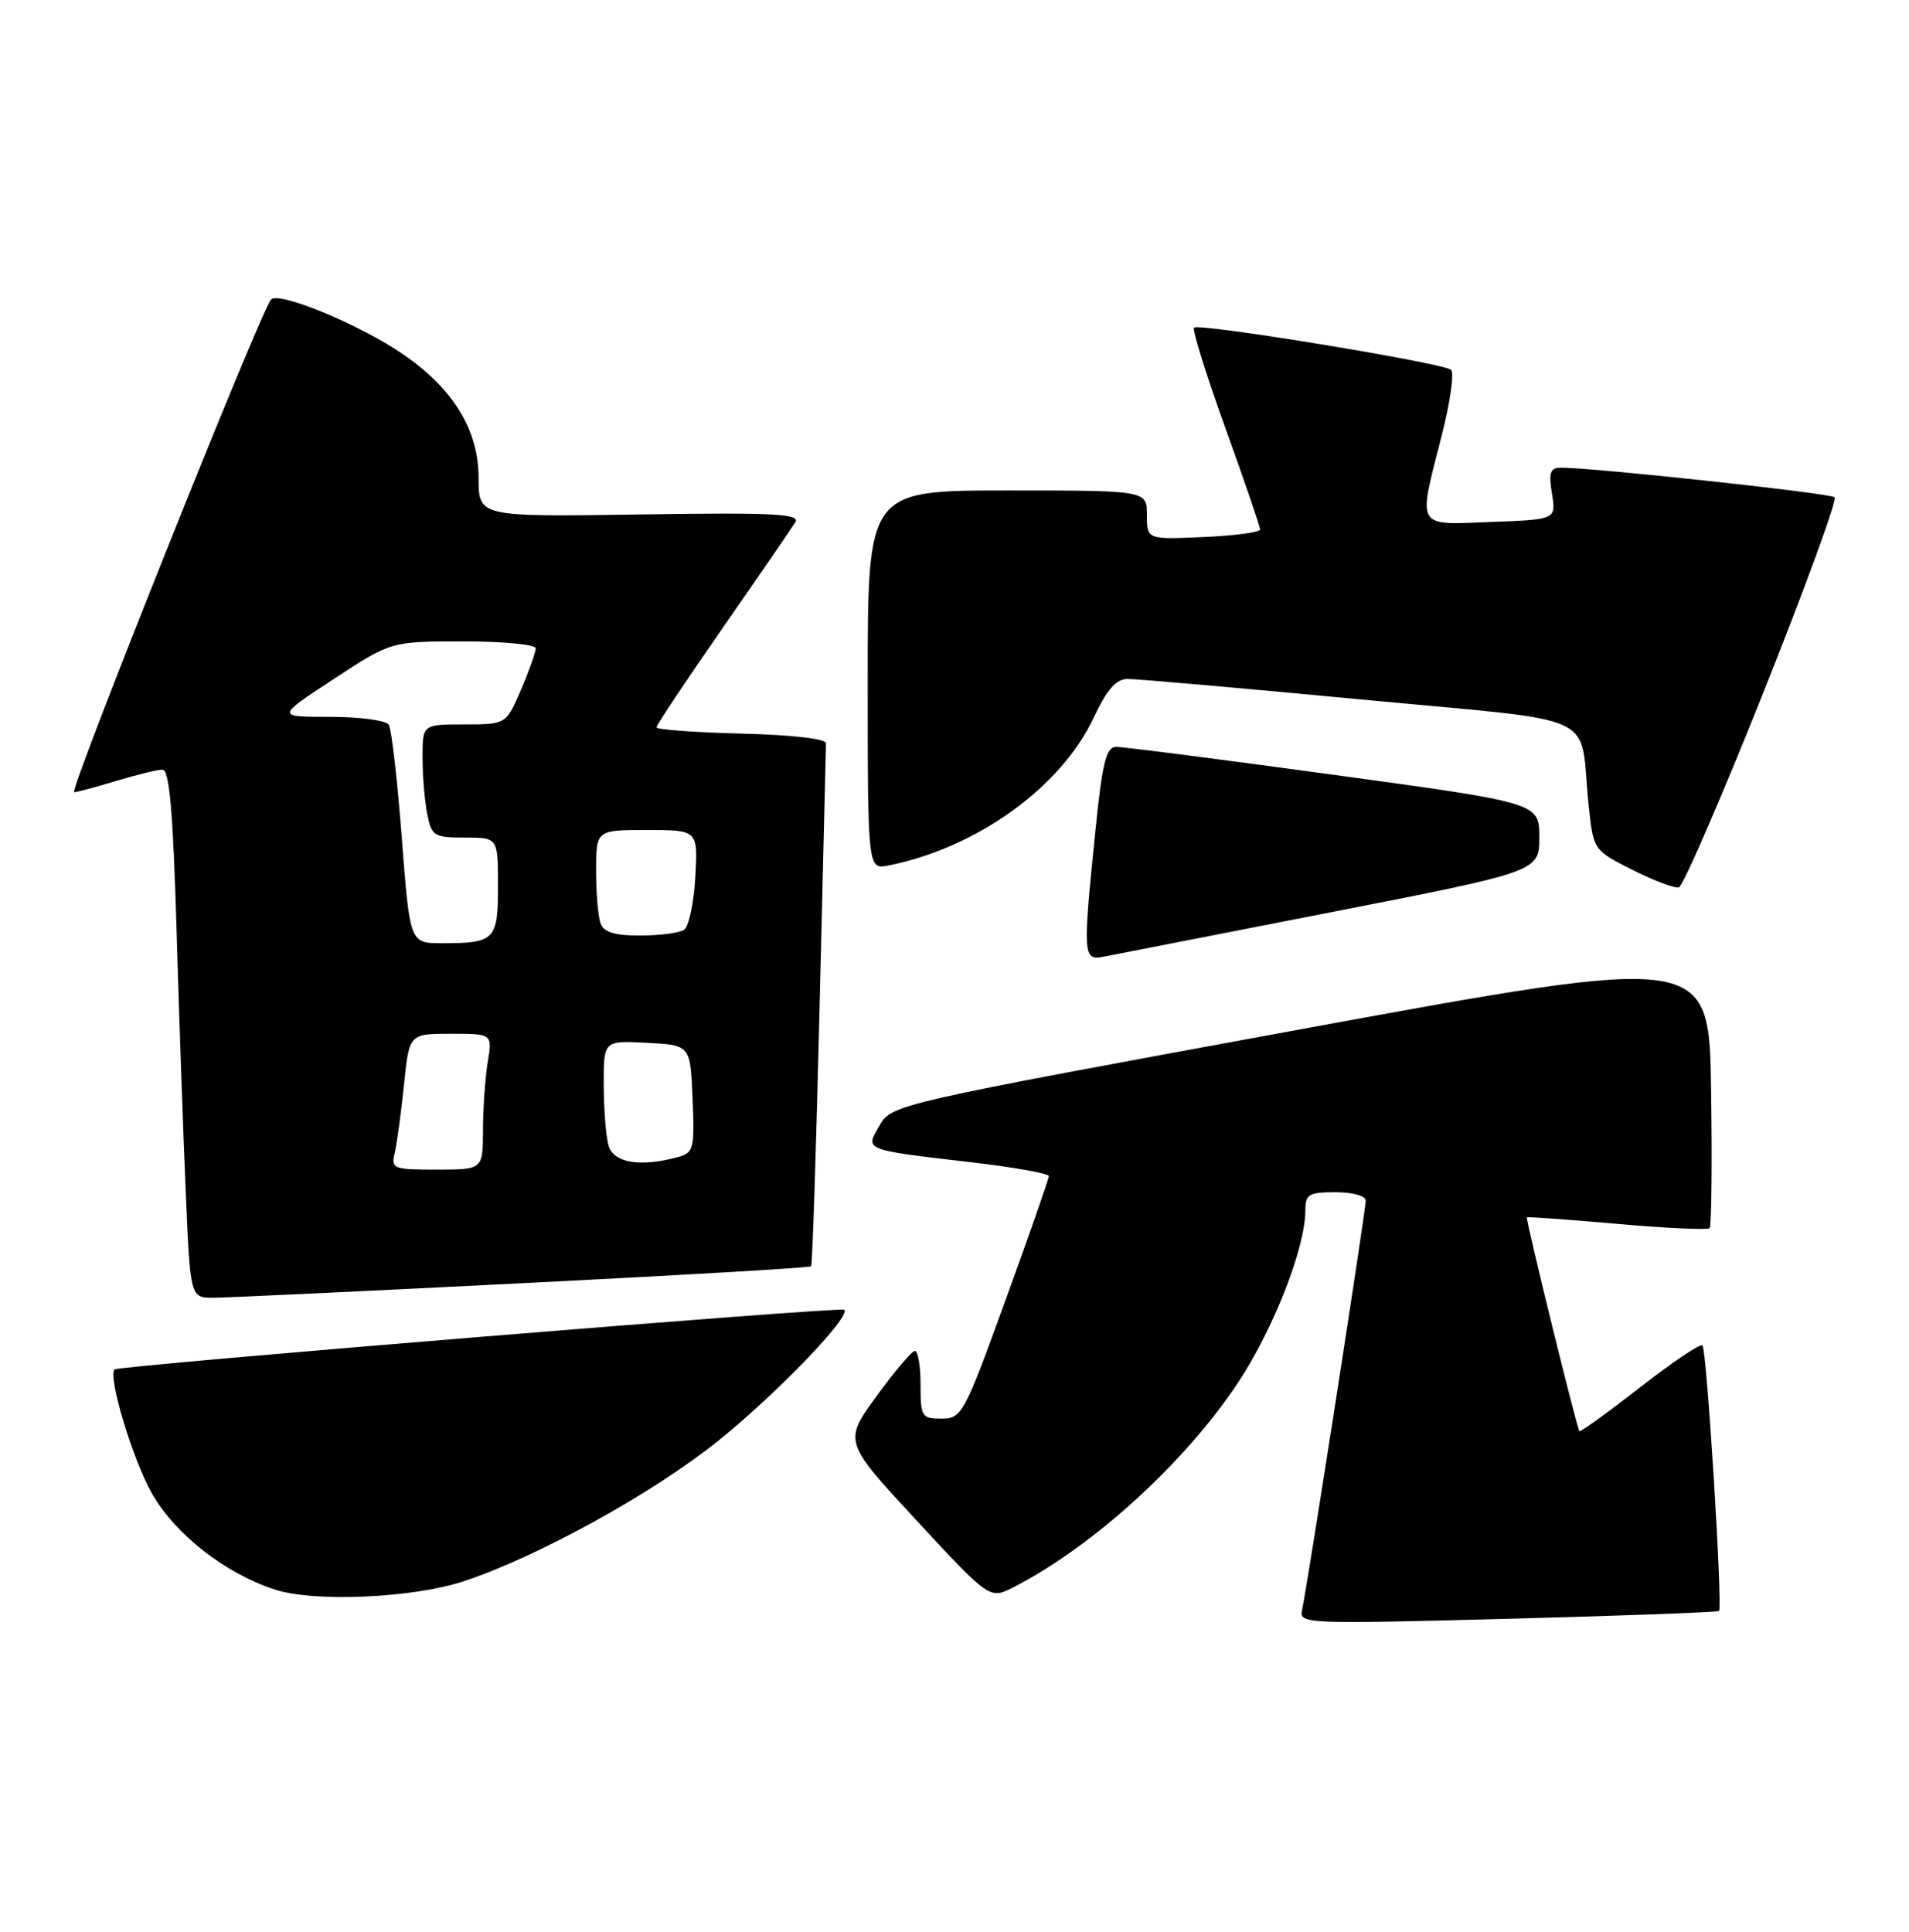 <?xml version="1.0" encoding="UTF-8" standalone="no"?>
<!DOCTYPE svg PUBLIC "-//W3C//DTD SVG 1.1//EN" "http://www.w3.org/Graphics/SVG/1.1/DTD/svg11.dtd" >
<svg xmlns="http://www.w3.org/2000/svg" xmlns:xlink="http://www.w3.org/1999/xlink" version="1.1" viewBox="0 0 253 256">
 <g >
 <path fill="currentColor"
d=" M 227.82 213.49 C 228.33 213.02 226.20 178.87 225.63 178.30 C 225.36 178.02 221.63 180.52 217.36 183.86 C 213.08 187.19 209.47 189.80 209.32 189.66 C 208.99 189.32 202.16 161.55 202.36 161.33 C 202.44 161.23 207.82 161.62 214.31 162.19 C 220.79 162.76 226.31 163.02 226.57 162.76 C 226.83 162.50 226.92 154.23 226.77 144.38 C 226.50 126.47 226.50 126.47 172.36 136.41 C 118.76 146.25 118.21 146.37 116.60 149.10 C 114.61 152.47 114.32 152.35 128.75 154.03 C 134.39 154.69 139.00 155.51 139.00 155.86 C 139.00 156.21 136.43 163.59 133.28 172.25 C 127.77 187.44 127.47 188.00 124.78 188.00 C 122.15 188.00 122.00 187.76 122.00 183.50 C 122.00 181.03 121.66 179.01 121.25 179.03 C 120.84 179.05 118.54 181.76 116.15 185.05 C 111.80 191.05 111.80 191.05 121.48 201.51 C 131.17 211.96 131.17 211.96 134.33 210.34 C 144.90 204.93 157.18 193.71 164.15 183.12 C 168.84 175.98 173.00 165.31 173.00 160.39 C 173.00 158.27 173.45 158.00 177.00 158.00 C 179.26 158.00 181.00 158.48 181.00 159.11 C 181.00 160.44 173.18 210.68 172.56 213.38 C 172.13 215.20 173.03 215.23 199.81 214.53 C 215.04 214.13 227.65 213.66 227.82 213.49 Z  M 61.50 209.54 C 71.33 206.28 86.58 197.86 95.15 190.97 C 102.99 184.66 112.82 174.44 111.88 173.57 C 111.41 173.15 15.70 180.97 15.19 181.48 C 14.26 182.40 17.60 193.47 20.14 197.93 C 23.24 203.35 29.78 208.47 36.40 210.65 C 41.62 212.36 54.74 211.79 61.50 209.54 Z  M 69.34 170.05 C 90.16 169.01 107.33 168.00 107.50 167.82 C 107.67 167.65 108.17 152.20 108.62 133.50 C 109.07 114.80 109.45 99.05 109.47 98.50 C 109.49 97.91 104.92 97.38 98.25 97.22 C 92.06 97.06 87.00 96.69 87.00 96.39 C 87.00 96.09 90.97 90.14 95.81 83.17 C 100.66 76.20 104.98 69.90 105.42 69.18 C 106.06 68.09 102.35 67.91 84.82 68.18 C 63.43 68.50 63.43 68.50 63.43 63.37 C 63.43 57.01 60.11 51.55 53.45 46.97 C 47.76 43.05 37.01 38.59 35.92 39.69 C 34.65 40.97 9.06 105.00 9.82 104.99 C 10.19 104.98 12.71 104.31 15.41 103.49 C 18.11 102.67 20.87 102.00 21.54 102.00 C 22.45 102.00 22.93 107.49 23.40 123.25 C 23.74 134.94 24.30 150.69 24.63 158.25 C 25.22 172.00 25.22 172.00 28.36 171.98 C 30.09 171.97 48.53 171.10 69.34 170.05 Z  M 176.25 120.92 C 204.00 115.50 204.00 115.50 204.00 110.95 C 204.00 106.40 204.00 106.40 176.75 102.68 C 161.76 100.63 148.78 98.96 147.90 98.98 C 146.59 99.00 146.08 101.09 145.15 110.31 C 143.49 126.65 143.53 127.33 146.25 126.79 C 147.49 126.54 160.99 123.90 176.25 120.92 Z  M 233.64 91.92 C 239.22 77.94 243.50 66.23 243.15 65.90 C 242.56 65.36 210.81 61.93 206.81 61.98 C 205.45 62.00 205.23 62.66 205.68 65.42 C 206.24 68.85 206.24 68.85 197.62 69.17 C 187.53 69.56 187.89 70.18 191.06 57.77 C 192.19 53.34 192.75 49.40 192.31 49.01 C 191.27 48.10 158.88 42.79 158.25 43.42 C 157.99 43.68 159.85 49.66 162.39 56.70 C 164.93 63.74 167.00 69.80 167.00 70.17 C 167.00 70.54 163.62 70.99 159.50 71.17 C 152.00 71.50 152.00 71.50 152.00 68.25 C 152.00 65.00 152.00 65.00 133.50 65.00 C 115.00 65.00 115.00 65.00 115.00 90.12 C 115.00 115.25 115.00 115.25 117.78 114.69 C 129.49 112.35 140.64 104.31 144.95 95.10 C 146.69 91.39 147.91 89.99 149.42 89.98 C 150.56 89.96 164.42 91.18 180.22 92.68 C 212.94 95.79 209.23 94.09 210.53 106.58 C 211.16 112.66 211.16 112.66 216.33 115.27 C 219.17 116.70 221.95 117.75 222.50 117.60 C 223.04 117.46 228.06 105.90 233.64 91.92 Z  M 52.32 152.75 C 52.61 151.51 53.16 147.46 53.54 143.75 C 54.23 137.00 54.23 137.00 59.75 137.00 C 65.26 137.00 65.26 137.00 64.64 140.75 C 64.30 142.81 64.02 146.86 64.01 149.75 C 64.00 155.00 64.00 155.00 57.89 155.00 C 52.07 155.00 51.81 154.90 52.32 152.75 Z  M 80.63 151.75 C 80.30 150.51 80.02 146.89 80.01 143.70 C 80.00 137.90 80.00 137.90 85.75 138.20 C 91.50 138.50 91.50 138.50 91.79 145.62 C 92.06 152.32 91.94 152.78 89.79 153.36 C 84.74 154.71 81.26 154.10 80.63 151.75 Z  M 53.25 111.05 C 52.66 103.37 51.89 96.62 51.53 96.05 C 51.17 95.47 47.67 95.00 43.74 95.00 C 36.59 95.00 36.59 95.00 44.21 90.00 C 51.83 85.00 51.83 85.00 61.41 85.00 C 66.69 85.00 71.00 85.41 71.00 85.92 C 71.00 86.42 70.12 88.90 69.04 91.42 C 67.07 96.00 67.07 96.00 61.54 96.00 C 56.00 96.00 56.00 96.00 56.00 100.38 C 56.00 102.78 56.28 106.16 56.62 107.88 C 57.21 110.80 57.52 111.00 61.62 111.00 C 66.00 111.00 66.00 111.00 66.00 117.39 C 66.00 124.59 65.60 125.00 58.58 125.00 C 54.32 125.00 54.32 125.00 53.25 111.05 Z  M 79.61 122.42 C 79.27 121.55 79.00 118.40 79.00 115.42 C 79.00 110.00 79.00 110.00 85.75 110.00 C 92.50 110.00 92.50 110.00 92.15 116.25 C 91.96 119.69 91.28 122.83 90.65 123.23 C 90.02 123.64 87.41 123.98 84.86 123.98 C 81.54 124.00 80.04 123.55 79.61 122.42 Z "/>
</g>
</svg>